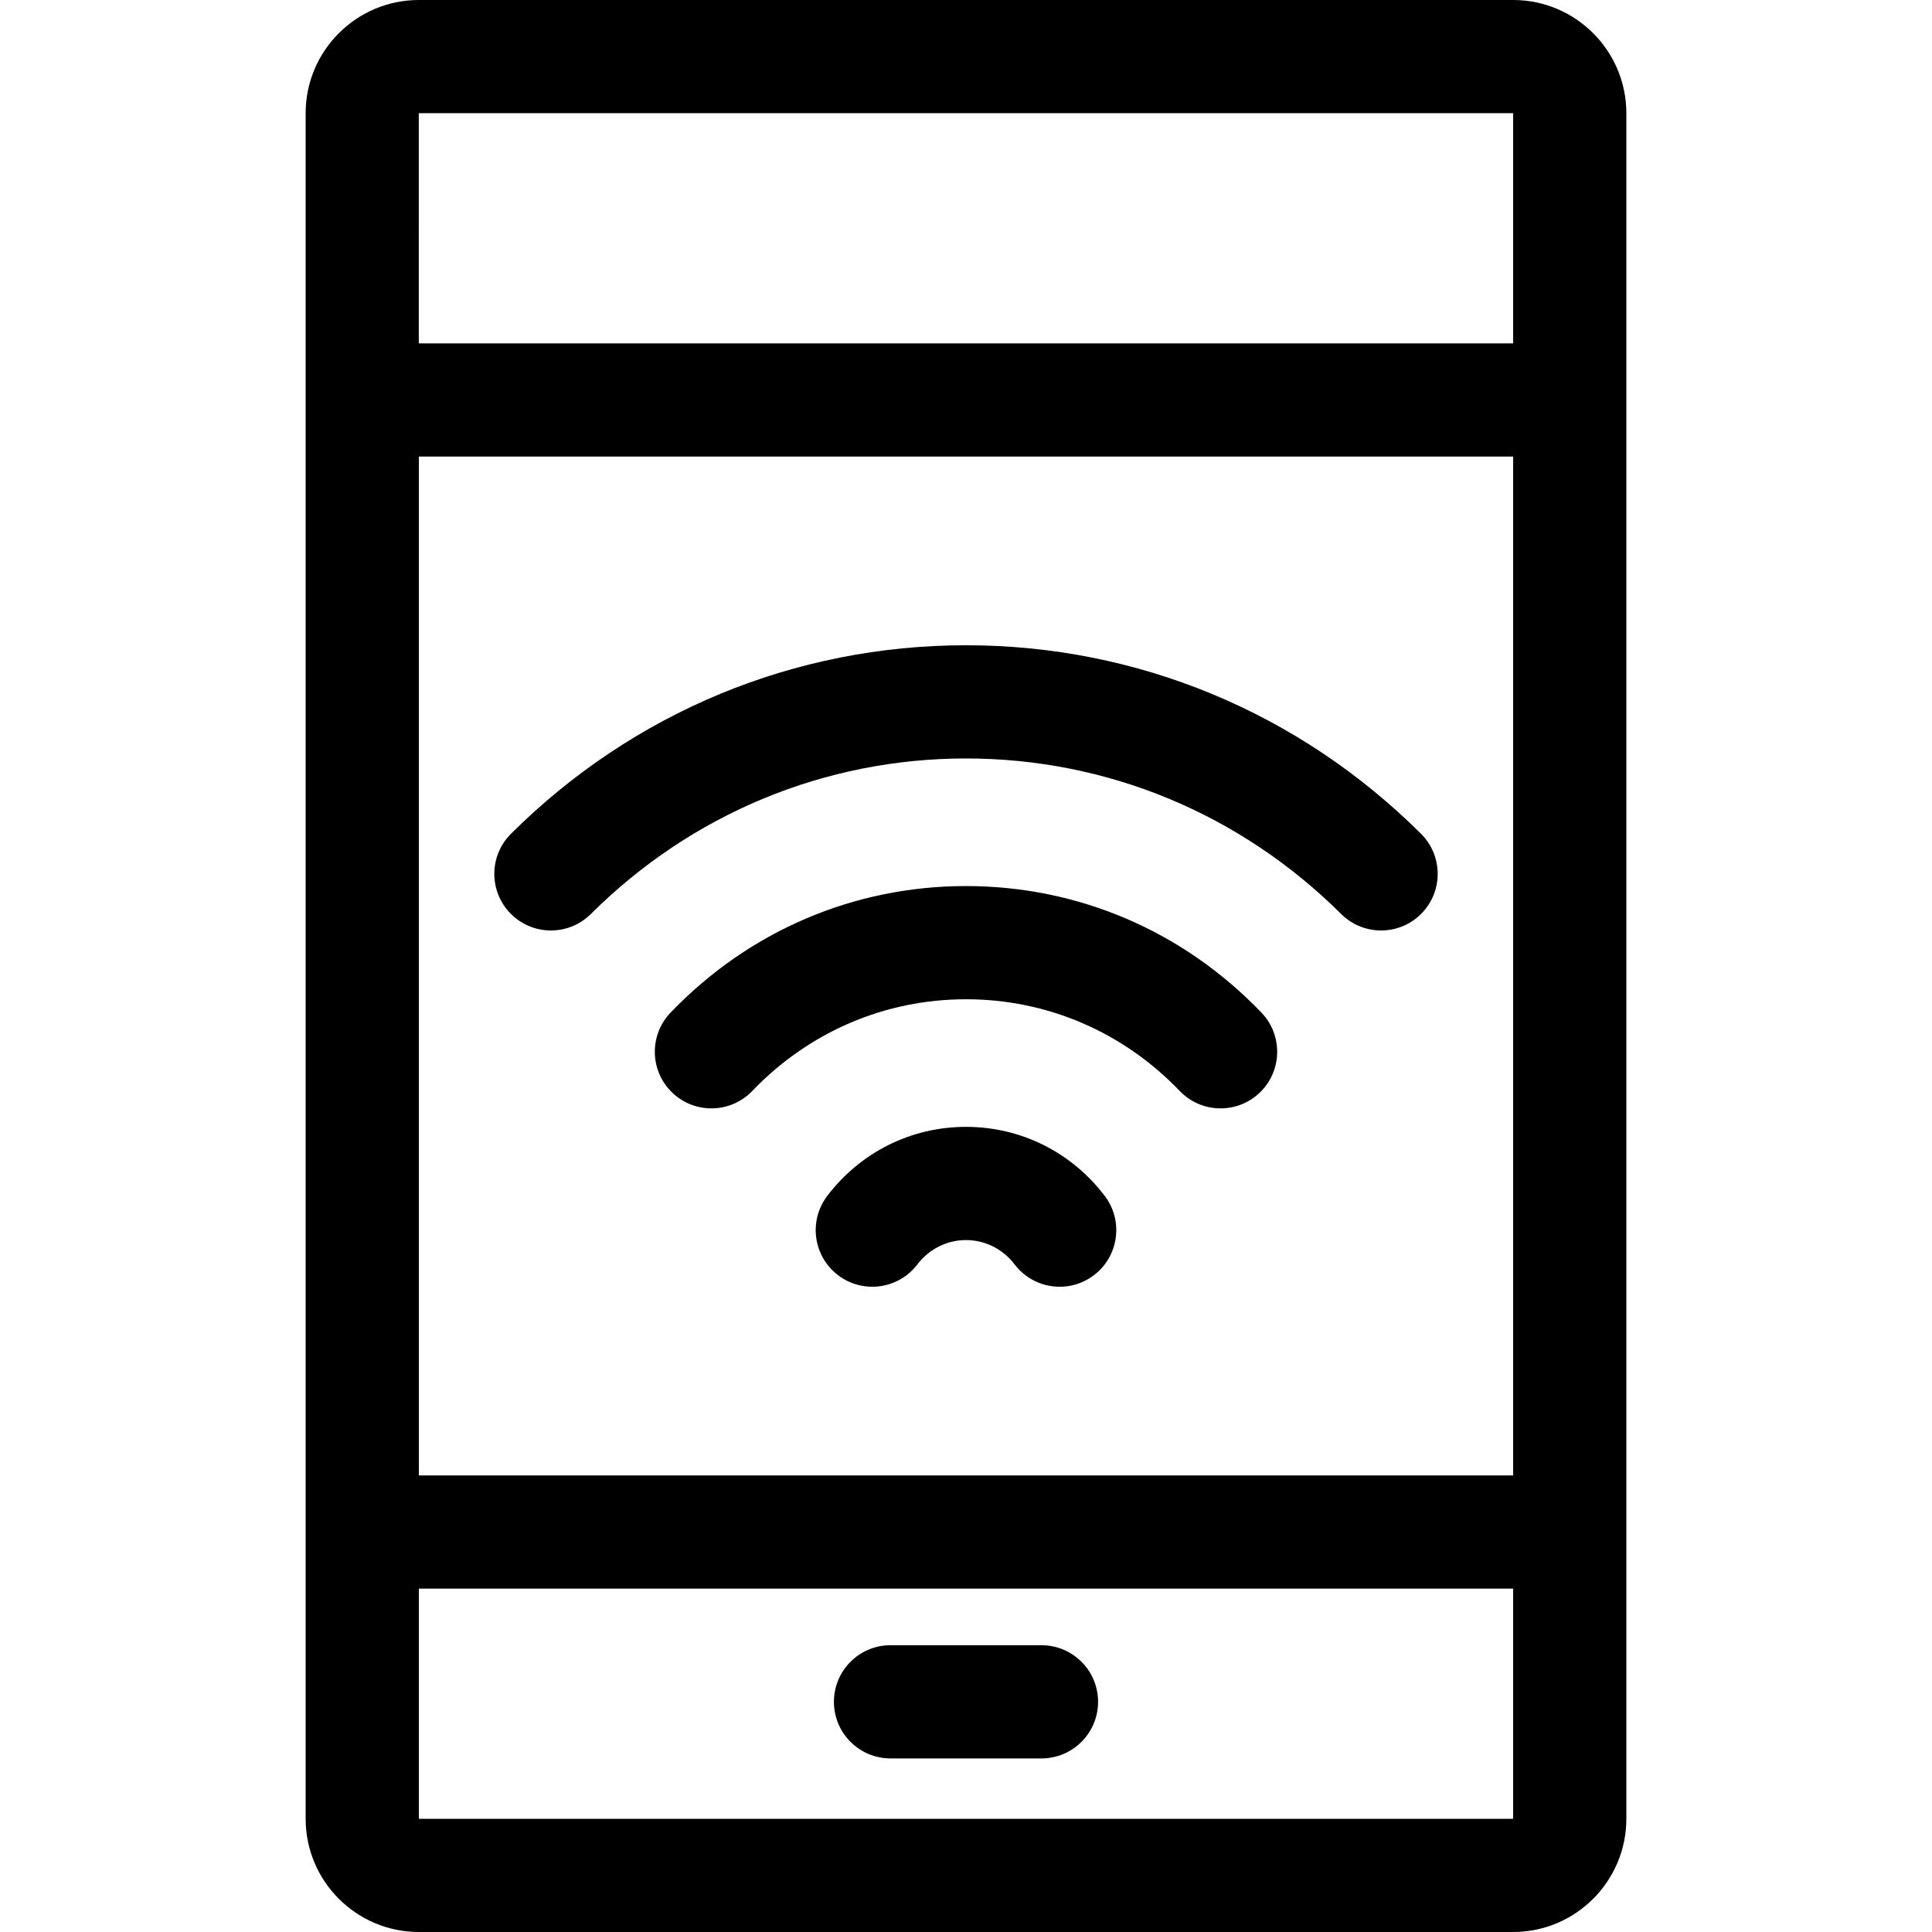 <?xml version="1.0" encoding="iso-8859-1"?>
<!-- Generator: Adobe Illustrator 19.0.0, SVG Export Plug-In . SVG Version: 6.00 Build 0)  -->
<svg version="1.1" id="Capa_1" xmlns="http://www.w3.org/2000/svg" xmlns:xlink="http://www.w3.org/1999/xlink" x="0px" y="0px"
	 viewBox="0 0 512 512" style="enable-background:new 0 0 512 512;" xml:space="preserve">
<g>
	<g>
		<path d="M401,0H111C94.458,0,81,13.458,81,30c0,18.667,0,432.127,0,452c0,16.542,13.458,30,30,30h290c16.542,0,30-13.458,30-30
			c0-19.873,0-433.333,0-452C431,13.458,417.542,0,401,0z M401,482H111l-0.002-61H401V482z M401,391H111V121h290V391z M401,91
			H110.984l-0.002-60.999c-0.001,0,0.005-0.001,0.018-0.001h290V91z"/>
	</g>
</g>
<g>
	<g>
		<path d="M276,436h-40c-8.284,0-15,6.716-15,15s6.716,15,15,15h40c8.284,0,15-6.716,15-15S284.284,436,276,436z"/>
	</g>
</g>
<g>
	<g>
		<path d="M376.578,220.951C344.196,188.74,301.374,171,256,171c-45.374,0-88.196,17.74-120.578,49.951
			c-5.874,5.842-5.898,15.34-0.057,21.213c5.843,5.873,15.341,5.899,21.213,0.056C183.301,215.639,218.609,201,256,201
			s72.699,14.639,99.422,41.22c5.873,5.842,15.369,5.818,21.213-0.056C382.477,236.29,382.452,226.793,376.578,220.951z"/>
	</g>
</g>
<g>
	<g>
		<path d="M334.289,268.349c-20.747-21.624-48.551-33.534-78.289-33.534c-29.738,0-57.542,11.909-78.289,33.534
			c-5.735,5.978-5.538,15.473,0.439,21.208c5.979,5.735,15.474,5.539,21.209-0.439c15.036-15.672,35.151-24.303,56.641-24.303
			s41.604,8.631,56.641,24.303c5.741,5.983,15.236,6.17,21.209,0.439C339.828,283.822,340.025,274.327,334.289,268.349z"/>
	</g>
</g>
<g>
	<g>
		<path d="M292.745,316.896c-8.863-11.608-22.257-18.266-36.745-18.266c-14.488,0-27.882,6.658-36.747,18.266
			c-5.027,6.584-3.766,15.997,2.818,21.025c6.583,5.028,15.998,3.767,21.025-2.818c3.142-4.114,7.845-6.473,12.903-6.473
			c5.058,0,9.762,2.359,12.903,6.473c5.032,6.589,14.446,7.843,21.025,2.818C296.511,332.893,297.773,323.48,292.745,316.896z"/>
	</g>
</g>
<g>
</g>
<g>
</g>
<g>
</g>
<g>
</g>
<g>
</g>
<g>
</g>
<g>
</g>
<g>
</g>
<g>
</g>
<g>
</g>
<g>
</g>
<g>
</g>
<g>
</g>
<g>
</g>
<g>
</g>
</svg>
